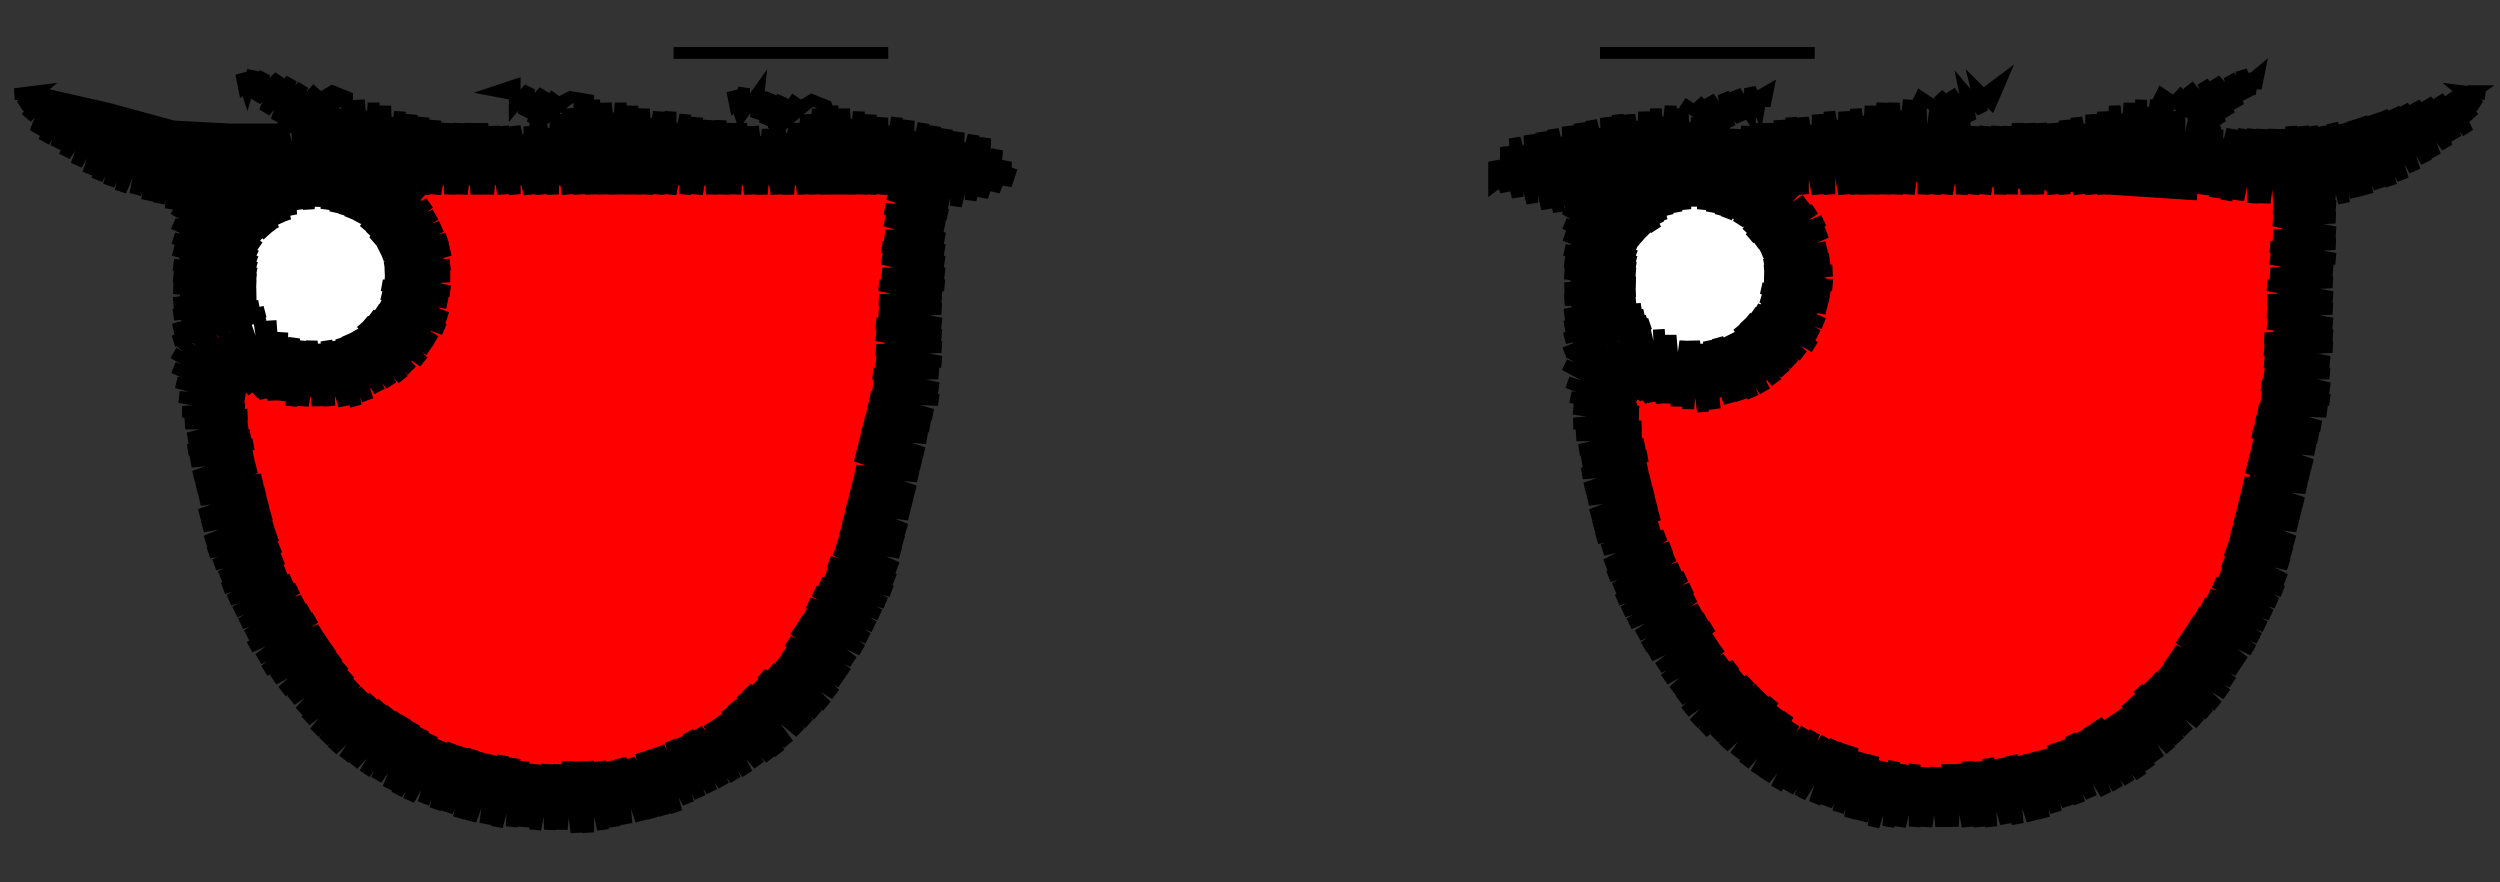 <svg viewBox="-425 -150 850 300" fill="none" stroke="black" stroke-width="4"><rect x="-425" y="-150" width="850" height="300" fill="#333333" stroke="none"/><polyline class="left-eye" stroke="red" points="-282,-85 -279,-85 -282,-85 -262,-85 -243,-84 -223,-84 -204,-84 -184,-84 -165,-83 -145,-83 -126,-83 -124,-64 -124,-44 -126,-25 -128,-6 -133,13 -137,32 -143,50 -153,68 -164,83 -180,95 -196,105 -215,111 -234,113 -253,111 -272,106 -289,98 -304,85 -316,70 -326,53 -334,36 -338,17 -340,-3 -342,-22 -325,-14 -306,-9 -291,-19 -278,-33 -273,-50 -275,-69 -283,-86 -282,-85 -273,-69 -265,-53 -256,-38 -247,-22 -239,-6 -230,10 -221,26 -236,34 -251,42 -265,52 -277,65 -288,77 -300,90 -300,90 -309,73 -319,57 -328,40 -337,24 -315,46 -287,74 -259,102 -250,111 -235,112 -220,112 -224,108 -253,80 -281,51 -309,23 -338,-5 -340,-8 -342,-22 -314,-11 -303,0 -275,28 -247,57 -218,85 -198,106 -189,100 -180,95 -184,90 -212,62 -241,34 -269,5 -292,-18 -285,-25 -278,-33 -263,-18 -235,11 -206,39 -178,67 -163,82 -157,74 -151,65 -172,44 -200,16 -229,-12 -257,-41 -273,-57 -275,-72 -283,-86 -282,-85 -266,-79 -249,-74 -233,-68 -216,-62 -200,-57 -183,-51 -167,-46 -153,-58 -140,-71 -126,-83 -125,-67 -123,-51 -142,-70 -155,-83 -170,-84 -185,-84 -177,-76 -148,-47 -126,-25 -128,-12 -130,0 -154,-25 -183,-53 -211,-81 -214,-84 -229,-84 -243,-85 -217,-58 -189,-30 -160,-2 -135,24 -138,35 -141,46 -166,21 -195,-7 -223,-35 -251,-63 -272,-85 -282,-85 -302,-95 -299,-95 -302,-92 -293,-95 -299,-89 -286,-95 -296,-85 -280,-95 -293,-82 -286,-86 -274,-95 -290,-79 -268,-95 -284,-79 -288,-74 -274,-85 -262,-95 -264,-92 -286,-70 -282,-71 -255,-95 -272,-78 -284,-65 -262,-85 -249,-94 -252,-92 -280,-63 -283,-60 -270,-70 -243,-94 -260,-77 -283,-55 -278,-56 -250,-84 -237,-94 -240,-91 -268,-63 -283,-48 -258,-70 -230,-94 -248,-77 -276,-48 -286,-38 -291,-31 -302,-21 -313,-11 -325,0 -336,-11 -346,-25 -355,-39 -351,-37 -354,-33 -346,-35 -353,-28 -342,-33 -353,-22 -342,-30 -338,-31 -352,-17 -334,-28 -340,-22 -351,-11 -331,-25 -350,-6 -339,-14 -327,-23 -329,-21 -350,0 -347,0 -322,-22 -337,-7 -349,5 -327,-14 -316,-21 -345,8 -348,11 -335,1 -310,-21 -325,-6 -348,17 -343,15 -315,-13 -301,-23 -305,-20 -333,8 -347,22 -347,25 -323,1 -295,-27 -266,-55 -238,-84 -227,-94 -228,-90 -256,-62 -285,-34 -313,-6 -341,23 -346,31 -331,16 -303,-13 -274,-41 -246,-69 -221,-94 -236,-76 -264,-48 -293,-19 -321,9 -345,36 -339,30 -311,2 -283,-26 -254,-55 -226,-83 -215,-94 -216,-90 -244,-62 -273,-33 -301,-5 -329,23 -343,40 -319,16 -291,-12 -263,-40 -234,-68 -209,-94 -224,-75 -252,-47 -281,-19 -309,9 -337,38 -341,45 -327,31 -299,3 -271,-26 -242,-54 -214,-82 -202,-94 -204,-89 -232,-61 -261,-33 -289,-4 -317,24 -339,49 -335,45 -307,17 -279,-11 -251,-40 -222,-68 -196,-94 -212,-75 -241,-46 -269,-18 -297,10 -325,38 -337,53 -315,31 -287,3 -259,-25 -230,-53 -202,-82 -190,-94 -192,-89 -220,-60 -249,-32 -277,-4 -305,25 -334,53 -335,57 -323,46 -295,18 -267,-11 -239,-39 -210,-67 -184,-94 -200,-74 -229,-46 -257,-18 -285,11 -313,39 -333,61 -303,32 -275,4 -247,-24 -219,-53 -190,-81 -178,-94 -180,-88 -208,-60 -237,-31 -265,-3 -293,25 -322,53 -330,65 -312,47 -283,18 -255,-10 -227,-38 -198,-67 -171,-94 -188,-74 -217,-45 -245,-17 -273,11 -301,40 -328,69 -320,61 -291,33 -263,4 -235,-24 -207,-52 -178,-80 -165,-94 -168,-87 -197,-59 -225,-31 -253,-2 -281,26 -310,54 -326,73 -300,47 -271,19 -243,-9 -215,-38 -186,-66 -159,-93 -176,-73 -205,-45 -233,-16 -261,12 -290,40 -318,69 -323,77 -308,62 -279,33 -251,5 -223,-23 -195,-52 -166,-80 -153,-93 -156,-87 -185,-58 -213,-30 -241,-2 -269,26 -298,55 -321,81 -316,76 -288,48 -259,20 -231,-9 -203,-37 -175,-65 -147,-93 -164,-72 -193,-44 -221,-16 -249,13 -278,41 -306,69 -318,84 -296,62 -268,34 -239,6 -211,-23 -183,-51 -154,-79 -140,-93 -144,-86 -173,-58 -201,-30 -229,-1 -257,27 -286,55 -314,84 -315,88 -304,77 -276,48 -247,20 -219,-8 -191,-36 -163,-65 -134,-93 -153,-72 -181,-43 -209,-15 -237,13 -266,42 -294,70 -312,91 -284,63 -256,35 -227,6 -199,-22 -171,-50 -142,-79 -128,-93 -132,-85 -161,-57 -189,-29 -217,-1 -246,28 -274,56 -302,84 -309,94 -292,77 -264,49 -235,21 -207,-8 -179,-36 -151,-64 -122,-93 -141,-71 -169,-43 -197,-14 -225,14 -254,42 -282,70 -306,98 -300,92 -272,64 -244,35 -215,7 -187,-21 -159,-50 -131,-78 -115,-93 -116,-92 -114,-93 -116,-92 -116,-90 -120,-85 -149,-57 -177,-28 -205,0 -234,28 -262,57 -290,85 -304,99 -280,78 -252,50 -224,21 -195,-7 -167,-35 -139,-63 -115,-84 -129,-70 -157,-42 -185,-14 -213,14 -242,43 -270,71 -298,99 -301,102 -288,92 -260,64 -232,36 -203,8 -175,-21 -147,-49 -119,-77 -115,-78 -137,-56 -165,-28 -193,1 -222,29 -250,57 -278,86 -297,104 -268,79 -240,50 -212,22 -183,-6 -155,-35 -127,-63 -114,-72 -117,-70 -145,-41 -173,-13 -202,15 -230,43 -258,72 -286,100 -294,107 -276,93 -248,65 -220,36 -191,8 -163,-20 -135,-48 -114,-66 -125,-55 -153,-27 -181,1 -210,30 -238,58 -266,86 -290,110 -285,108 -256,79 -228,51 -200,23 -171,-6 -143,-34 -113,-60 -133,-41 -161,-13 -190,16 -218,44 -246,72 -274,101 -286,112 -264,94 -236,65 -208,37 -180,9 -151,-19 -123,-48 -113,-54 -141,-26 -169,2 -198,30 -226,58 -254,87 -281,114 -273,108 -244,80 -216,52 -188,23 -159,-5 -131,-33 -113,-48 -121,-40 -149,-12 -178,16 -206,45 -234,73 -263,101 -277,115 -252,94 -224,66 -196,38 -168,9 -139,-19 -114,-41 -129,-26 -158,3 -186,31 -214,59 -242,87 -272,117 -261,109 -232,80 -204,52 -176,24 -147,-4 -119,-33 -114,-35 -137,-11 -166,17 -194,45 -222,74 -251,102 -267,118 -241,95 -212,67 -184,38 -156,10 -127,-18 -115,-28 -117,-25 -146,3 -174,31 -202,60 -230,88 -259,116 -262,119 -249,109 -220,81 -192,53 -164,25 -136,-4 -116,-20 -125,-11 -154,18 -182,46 -210,74 -239,102 -256,120 -229,96 -200,67 -172,39 -144,11 -117,-13 -134,4 -162,32 -190,60 -219,89 -247,117 -251,121 -237,110 -208,82 -180,53 -152,25 -124,-3 -118,-6 -142,18 -170,47 -198,75 -227,103 -246,122 -217,96 -188,68 -160,40 -132,11 -119,2 -122,4 -150,33 -178,61 -207,89 -235,118 -240,123 -225,111 -197,82 -168,54 -140,26 -121,10 -130,19 -158,47 -186,75 -215,104 -234,123 -205,97 -176,69 -148,40 -122,18 -138,33 -166,62 -195,90 -223,118 -228,123 -213,111 -185,83 -156,55 -128,26 -124,26 -146,48 -175,76 -203,104 -221,123 -193,97 -164,69 -136,41 -127,35 -154,62 -183,91 -211,119 -214,122 -201,112 -173,84 -144,55 -130,44 -134,48 -163,77 -191,105 -205,119 -201,118 -181,98 -153,70 -131,49 -134,55 -142,63 -171,91 -196,116 -189,113 -161,84 -137,61 -140,67 -151,77 -179,106 -183,110 -173,103 -169,99 -144,74 -150,82 -157,90 -155,88 -157,90" /><polyline class="right-eye" stroke="red" points="131,-12 129,-14 131,-12 122,-19 140,-13 160,-13 178,-20 192,-32 197,-40 196,-50 193,-70 187,-88 194,-84 203,-84 222,-84 240,-84 258,-84 277,-84 295,-84 313,-84 332,-84 350,-84 348,-64 347,-44 345,-24 343,-5 340,15 335,34 327,52 318,70 305,85 290,98 272,106 253,110 233,112 213,111 194,104 177,94 163,81 152,64 143,46 137,27 133,8 131,-12 137,6 143,24 148,42 154,60 160,78 169,87 172,90 169,87 160,78 152,60 144,43 137,25 147,36 176,64 204,93 223,111 237,111 251,110 238,98 210,69 182,41 153,13 131,-9 131,-12 122,-19 131,-12 148,-7 165,-2 182,4 199,9 216,14 233,19 251,25 263,11 275,-3 288,-16 300,-30 313,-43 325,-57 338,-70 350,-84 349,-70 348,-57 321,-84 306,-84 291,-84 316,-59 346,-30 344,-16 343,-3 338,-8 310,-36 282,-64 262,-84 247,-84 233,-84 247,-70 275,-41 304,-13 332,15 338,22 335,33 331,44 326,38 298,10 269,-18 241,-46 213,-75 203,-84 190,-84 187,-88 188,-86 195,-63 206,-52 235,-23 263,5 291,33 322,64 315,72 309,81 285,56 257,28 229,0 200,-28 194,-34 186,-28 179,-21 194,-5 222,23 251,51 279,80 295,95 285,100 275,105 273,103 245,74 216,46 188,18 160,-10 157,-13 141,-13 126,-17 131,-12 117,-31 117,-35 119,-34 117,-32 122,-32 118,-27 126,-29 120,-23 130,-27 120,-17 134,-25 121,-11 132,-19 139,-23 122,-6 144,-22 134,-12 122,0 144,-18 150,-21 126,3 123,6 136,-4 157,-22 146,-11 124,11 128,10 156,-18 161,-23 167,-25 138,4 124,17 125,20 148,-3 172,-28 179,-33 190,-45 201,-57 212,-69 199,-79 185,-87 170,-95 169,-94 175,-94 172,-91 182,-94 175,-87 188,-94 178,-84 194,-94 179,-79 187,-83 200,-94 197,-90 181,-75 207,-94 188,-76 183,-70 199,-83 213,-94 209,-90 184,-65 190,-68 219,-94 200,-75 185,-60 211,-82 226,-94 221,-89 192,-61 186,-54 202,-68 232,-94 212,-74 186,-48 194,-53 222,-81 238,-94 233,-88 204,-60 185,-41 173,-28 161,-16 149,-3 137,10 125,22 129,18 158,-10 186,-39 214,-67 245,-94 224,-74 196,-45 168,-17 140,11 126,25 150,4 178,-24 206,-52 234,-81 251,-94 244,-88 216,-59 188,-31 160,-3 131,26 127,29 141,19 170,-10 198,-38 226,-66 257,-94 236,-73 208,-45 180,-17 151,12 129,34 133,33 162,5 190,-23 218,-52 246,-80 263,-94 256,-87 228,-59 200,-30 172,-2 143,26 130,39 153,19 182,-9 210,-37 238,-66 270,-94 248,-72 220,-44 192,-16 163,12 135,41 132,44 145,34 173,5 202,-23 230,-51 258,-79 276,-94 268,-86 240,-58 212,-30 184,-1 155,27 134,49 137,48 165,20 194,-8 222,-37 250,-65 282,-94 260,-72 232,-44 204,-15 175,13 147,41 135,53 157,34 185,6 214,-22 242,-50 270,-79 289,-94 280,-86 252,-57 224,-29 196,-1 167,27 137,57 149,49 177,21 206,-8 234,-36 262,-64 295,-94 272,-71 244,-43 216,-15 187,14 159,42 139,62 169,35 197,7 226,-22 254,-50 282,-78 301,-94 292,-85 264,-57 236,-28 207,0 179,28 151,56 141,66 161,50 189,21 218,-7 246,-35 274,-64 308,-94 284,-71 256,-42 228,-14 199,14 171,43 143,70 153,64 181,36 209,7 238,-21 266,-49 294,-77 314,-94 304,-84 276,-56 248,-28 219,0 191,29 163,57 146,74 173,50 201,22 229,-6 258,-35 286,-63 314,-91 320,-94 296,-70 268,-42 240,-13 211,15 183,43 155,72 148,78 165,65 193,36 221,8 250,-20 278,-49 306,-77 327,-94 316,-84 288,-55 260,-27 231,1 203,29 175,58 151,82 157,79 185,51 213,23 241,-6 270,-34 298,-62 326,-91 333,-94 308,-69 280,-41 251,-13 223,16 195,44 167,72 154,85 177,65 205,37 233,9 262,-20 290,-48 318,-76 339,-94 328,-83 300,-55 272,-27 243,2 215,30 187,58 157,88 169,80 197,51 225,23 253,-5 282,-33 310,-62 338,-90 345,-94 320,-69 292,-40 263,-12 235,16 207,45 179,73 160,92 189,66 217,38 245,9 274,-19 302,-47 330,-76 352,-94 340,-82 312,-54 284,-26 255,2 227,31 199,59 170,87 163,95 180,80 209,52 237,24 265,-4 294,-33 322,-61 350,-89 358,-94 332,-68 304,-40 275,-11 247,17 219,45 191,73 166,98 172,95 201,67 229,38 257,10 285,-18 314,-47 342,-75 361,-91 352,-82 324,-54 296,-25 267,3 239,31 211,60 182,88 170,101 192,81 221,53 249,24 277,-4 306,-32 334,-60 360,-84 344,-67 316,-39 287,-11 259,18 231,46 203,74 173,103 184,95 213,67 241,39 269,11 297,-18 326,-46 354,-74 360,-77 336,-53 307,-25 279,4 251,32 223,60 194,89 177,106 204,82 233,53 261,25 289,-3 318,-31 346,-60 359,-70 356,-67 328,-38 299,-10 271,18 243,46 214,75 186,103 180,109 196,96 225,68 253,40 281,11 309,-17 338,-45 359,-64 348,-52 319,-24 291,4 263,33 235,61 206,89 185,111 216,82 245,54 273,26 301,-3 330,-31 359,-57 340,-38 311,-9 283,19 255,47 226,75 198,104 189,113 208,97 236,68 265,40 293,12 321,-16 350,-45 358,-50 331,-23 303,5 275,33 247,62 218,90 193,115 200,111 228,83 257,55 285,26 313,-2 341,-30 358,-43 352,-37 323,-9 295,19 267,48 238,76 210,104 197,117 220,97 248,69 277,41 305,13 333,-16 357,-36 343,-23 315,6 287,34 259,62 230,90 202,118 212,112 240,84 269,55 297,27 325,-1 353,-30 356,-29 335,-8 307,20 279,48 250,77 222,105 207,120 232,98 260,70 289,41 317,13 345,-15 355,-22 327,6 299,35 270,63 242,91 212,121 224,113 252,84 281,56 309,28 337,-1 355,-15 347,-8 319,21 291,49 262,77 234,106 218,121 244,99 272,70 301,42 329,14 354,-8 339,7 311,35 282,63 254,92 224,122 236,113 264,85 292,57 321,28 349,0 353,-1 331,21 303,50 274,78 246,106 230,122 256,99 284,71 313,43 341,14 352,7 323,36 294,64 266,92 237,122 248,114 276,86 304,57 333,29 351,14 343,22 315,50 286,79 258,107 244,121 268,100 296,72 325,43 349,22 335,36 306,65 278,93 251,120 260,114 288,86 316,58 345,30 346,31 326,51 298,79 270,108 258,120 280,101 308,72 337,44 344,40 318,65 290,94 265,119 272,115 300,87 328,59 342,45 340,50 310,80 282,108 273,117 292,101 320,73 338,55 335,62 330,66 302,94 282,114 288,112 312,87 330,69 324,78 322,81 294,108 310,96 311,95 310,95 310,96" /><polyline  stroke="white" points="-304,-85 -303,-82 -304,-85 -296,-67 -293,-58 -295,-48 -307,-34 -317,-32 -326,-34 -340,-48 -338,-67 -323,-79 -304,-85 -317,-74 -329,-62 -342,-51 -342,-51 -338,-67 -325,-78 -325,-52 -325,-34 -309,-33 -309,-64 -309,-84 -304,-85 -298,-69 -292,-54 -292,-54 -292,-54 -304,-85 -320,-88 -312,-88 -312,-88 -309,-88 -322,-88 -330,-86 -298,-84 -325,-84 -333,-84 -313,-82 -293,-80 -301,-80 -339,-80 -329,-78 -289,-76 -317,-76 -344,-76 -305,-74 -286,-72 -293,-72 -333,-72 -347,-72 -321,-70 -284,-68 -309,-68 -350,-68 -337,-66 -297,-66 -282,-64 -285,-64 -325,-64 -351,-64 -313,-62 -281,-60 -301,-60 -341,-60 -352,-60 -329,-58 -289,-58 -280,-56 -317,-56 -353,-56 -345,-54 -305,-54 -280,-52 -293,-52 -333,-52 -353,-52 -321,-50 -281,-48 -309,-48 -349,-48 -352,-48 -337,-46 -297,-46 -283,-44 -325,-44 -352,-44 -313,-42 -285,-40 -301,-40 -341,-40 -349,-40 -329,-38 -287,-36 -317,-36 -346,-36 -305,-34 -291,-32 -333,-32 -342,-32 -321,-30 -295,-28 -309,-28 -337,-28 -302,-24 -325,-24 -329,-24 -317,-22 -314,-22 -313,-22 -317,-22" /><polyline  stroke="white" points="161,-83 163,-81 161,-83 172,-69 179,-53 171,-37 155,-30 146,-30 139,-35 127,-49 131,-66 144,-78 161,-83 150,-72 138,-60 127,-49 127,-49 134,-62 140,-75 140,-52 140,-34 153,-30 153,-64 153,-81 161,-83 170,-68 179,-53 172,-43 166,-34 166,-77 161,-83 152,-88 158,-88 158,-88 161,-88 148,-88 161,-88 168,-86 140,-86 155,-84 175,-82 167,-82 133,-82 139,-80 180,-78 151,-78 128,-78 163,-76 183,-74 175,-74 135,-74 124,-74 147,-72 186,-70 159,-70 121,-70 131,-68 171,-68 188,-66 183,-66 143,-66 119,-66 155,-64 190,-62 167,-62 127,-62 118,-62 139,-60 179,-60 191,-58 151,-58 116,-58 123,-56 163,-56 191,-54 175,-54 135,-54 116,-54 147,-52 187,-52 191,-50 159,-50 119,-50 116,-50 131,-48 171,-48 189,-46 183,-46 143,-46 117,-46 155,-44 187,-42 167,-42 127,-42 118,-42 139,-40 179,-40 185,-38 151,-38 121,-38 163,-36 184,-34 175,-34 135,-34 123,-34 147,-32 180,-30 159,-30 127,-30 171,-28 175,-26 143,-26 133,-26 155,-24 168,-22 165,-22 141,-22 156,-20 157,-20 159,-20 154,-20 156,-20 154,-20 156,-20" /><polyline class="left-outline"  points="-319,-92 -319,-90 -319,-92 -319,-95 -319,-90 -294,-89 -284,-82 -276,-64 -278,-42 -286,-29 -304,-17 -325,-17 -347,-22 -343,7 -337,28 -331,48 -319,68 -306,87 -291,97 -275,107 -259,111 -243,115 -227,114 -210,113 -196,107 -181,101 -169,89 -156,77 -146,58 -136,39 -132,20 -127,1 -123,-18 -122,-37 -120,-55 -119,-74 -118,-92 -123,-92 -104,-89 -123,-90 -103,-85 -123,-88 -103,-80 -123,-84 -103,-77 -124,-79 -104,-73 -124,-75 -104,-69 -124,-70 -104,-65 -125,-66 -104,-61 -125,-62 -104,-57 -125,-57 -104,-53 -126,-53 -105,-49 -126,-48 -105,-45 -126,-44 -105,-40 -127,-40 -105,-36 -127,-36 -105,-32 -127,-31 -105,-27 -127,-27 -106,-23 -128,-23 -106,-18 -128,-19 -106,-14 -129,-15 -108,-9 -130,-11 -109,-5 -131,-7 -110,-1 -132,-3 -111,4 -133,1 -112,8 -134,5 -113,12 -134,10 -114,17 -135,14 -115,21 -136,18 -116,25 -137,22 -117,30 -138,26 -118,34 -139,30 -119,38 -140,34 -120,43 -141,37 -121,47 -143,41 -122,51 -144,45 -124,55 -146,48 -126,59 -148,51 -128,63 -150,55 -130,67 -151,58 -132,71 -153,61 -135,75 -155,64 -137,79 -157,68 -139,82 -158,71 -141,86 -160,74 -144,90 -163,77 -147,93 -166,79 -150,96 -168,82 -153,99 -171,84 -157,103 -173,86 -160,106 -176,89 -163,108 -178,91 -167,110 -181,94 -171,113 -184,96 -175,115 -188,98 -179,117 -191,99 -183,119 -194,101 -187,121 -197,102 -191,123 -201,104 -195,126 -204,105 -199,127 -207,106 -203,128 -211,108 -207,129 -214,108 -212,130 -218,109 -216,131 -221,109 -220,132 -225,109 -225,133 -228,109 -229,133 -232,109 -234,132 -235,110 -238,132 -239,110 -243,132 -243,110 -247,131 -247,109 -251,131 -250,108 -256,131 -254,107 -260,130 -257,107 -265,129 -261,106 -269,128 -264,105 -273,126 -268,104 -277,125 -271,103 -281,123 -275,102 -286,122 -278,100 -290,120 -281,98 -293,118 -284,96 -297,115 -287,94 -301,113 -289,93 -305,110 -292,91 -308,108 -295,89 -312,105 -298,87 -315,102 -301,85 -318,99 -304,82 -321,95 -306,79 -323,92 -308,76 -326,88 -310,73 -329,85 -312,70 -332,81 -314,67 -335,78 -316,64 -337,74 -318,60 -340,70 -320,57 -341,66 -322,54 -343,62 -324,50 -345,58 -326,47 -347,54 -328,44 -349,50 -329,40 -350,46 -330,36 -352,42 -331,32 -354,38 -332,29 -355,34 -333,25 -356,29 -334,21 -357,25 -335,17 -357,20 -336,13 -358,16 -338,9 -359,12 -339,5 -360,7 -339,1 -361,3 -340,-2 -361,-1 -341,-6 -362,-6 -341,-9 -363,-10 -342,-11 -364,-15 -342,-14 -365,-20 -342,-15 -366,-25 -342,-16 -366,-30 -342,-17 -364,-34 -342,-18 -359,-36 -339,-17 -355,-37 -336,-16 -350,-38 -335,-15 -346,-40 -334,-15 -342,-41 -333,-15 -337,-42 -332,-14 -333,-41 -331,-14 -329,-37 -330,-14 -325,-35 -326,-12 -322,-34 -322,-12 -319,-34 -317,-12 -316,-33 -313,-12 -314,-34 -308,-12 -311,-34 -304,-12 -309,-35 -300,-14 -307,-36 -296,-17 -305,-37 -292,-19 -303,-38 -288,-21 -302,-40 -285,-24 -301,-41 -281,-27 -299,-43 -279,-31 -297,-45 -277,-34 -296,-46 -274,-38 -295,-48 -273,-42 -295,-50 -273,-47 -295,-53 -272,-51 -294,-55 -272,-56 -294,-57 -272,-60 -294,-59 -272,-65 -294,-61 -273,-69 -295,-63 -275,-73 -296,-65 -277,-77 -297,-67 -279,-81 -298,-68 -281,-86 -299,-70 -284,-89 -301,-72 -287,-92 -302,-74 -291,-94 -304,-75 -296,-94 -306,-76 -301,-94 -308,-77 -305,-94 -311,-78 -310,-94 -314,-79 -314,-95 -317,-80 -319,-95 -319,-90 -341,-89 -363,-89 -362,-71 -362,-53 -361,-35 -361,-35 -335,-43 -366,-34 -335,-44 -366,-38 -337,-46 -366,-43 -338,-48 -366,-47 -338,-50 -366,-52 -338,-53 -366,-56 -338,-55 -366,-60 -338,-57 -366,-65 -338,-59 -366,-69 -338,-61 -366,-74 -338,-63 -366,-79 -338,-65 -366,-83 -337,-66 -366,-89 -337,-68 -364,-92 -336,-69 -357,-92 -334,-70 -352,-93 -333,-71 -346,-93 -332,-72 -341,-94 -330,-74 -337,-94 -328,-75 -332,-94 -326,-77 -327,-94 -323,-79 -323,-95 -320,-79 -320,-79 -319,-95 -319,-92 -319,-95 -315,-84 -315,-84 -316,-89 -297,-89 -278,-89 -258,-89 -239,-89 -220,-89 -201,-89 -182,-89 -163,-89 -144,-89 -142,-109 -144,-114 -149,-116 -154,-113 -172,-116 -172,-116 -175,-114 -176,-119 -174,-113 -172,-120 -172,-112 -167,-119 -168,-110 -163,-118 -165,-108 -159,-117 -162,-106 -154,-117 -161,-106 -149,-116 -161,-106 -161,-101 -182,-104 -204,-108 -225,-111 -225,-116 -231,-117 -235,-115 -256,-119 -250,-121 -250,-114 -245,-120 -247,-111 -240,-119 -244,-108 -236,-118 -243,-107 -231,-117 -243,-107 -243,-102 -258,-103 -274,-103 -291,-108 -307,-112 -307,-117 -312,-119 -317,-116 -339,-122 -342,-120 -343,-125 -341,-119 -339,-126 -340,-118 -335,-125 -338,-116 -330,-124 -335,-112 -326,-123 -331,-109 -322,-121 -329,-107 -317,-120 -329,-106 -312,-119 -328,-106 -328,-106 -307,-117 -328,-106 -347,-106 -366,-107 -388,-113 -410,-118 -420,-118 -412,-119 -418,-114 -410,-118 -416,-110 -408,-118 -413,-105 -404,-117 -410,-102 -400,-116 -406,-100 -396,-115 -403,-97 -392,-114 -399,-94 -388,-113 -395,-91 -385,-112 -392,-89 -381,-111 -388,-87 -378,-110 -384,-85 -374,-109 -379,-84 -371,-108 -375,-82 -368,-107 -371,-81 -364,-107 -367,-79 -361,-107 -362,-78 -357,-107 -358,-79 -354,-107 -353,-79 -350,-106 -349,-80 -347,-106 -344,-81 -344,-106 -340,-81 -341,-106 -336,-82 -337,-106 -331,-82 -333,-106 -327,-83 -329,-106 -323,-84 -324,-108 -319,-84 -320,-105 -307,-112 -291,-108 -274,-103 -258,-103 -243,-102 -225,-111 -204,-108 -182,-104 -161,-101 -144,-109 -126,-106 -108,-102 -90,-98 -82,-90 -81,-93 -83,-87 -83,-95 -87,-85 -86,-99 -91,-83 -90,-103 -95,-82 -94,-104 -100,-80 -99,-105 -105,-78 -103,-106 -109,-80 -107,-107 -113,-81 -111,-108 -117,-83 -116,-109 -121,-84 -120,-110 -125,-84 -125,-110 -129,-84 -129,-111 -132,-84 -133,-112 -136,-84 -138,-113 -140,-84 -142,-114 -144,-84 -147,-113 -148,-84 -151,-111 -152,-84 -155,-108 -157,-84 -160,-107 -161,-84 -164,-106 -166,-84 -169,-107 -170,-84 -173,-108 -175,-84 -176,-108 -179,-84 -180,-109 -183,-84 -184,-109 -188,-84 -188,-110 -192,-84 -192,-111 -197,-84 -197,-112 -201,-84 -201,-112 -205,-84 -206,-113 -209,-84 -210,-114 -212,-84 -214,-115 -216,-84 -219,-115 -220,-84 -223,-116 -224,-84 -228,-115 -228,-84 -232,-113 -232,-84 -236,-111 -237,-84 -241,-108 -241,-84 -245,-107 -245,-84 -250,-107 -250,-84 -254,-107 -254,-84 -257,-107 -259,-84 -261,-108 -263,-84 -265,-108 -268,-84 -269,-108 -272,-84 -273,-108 -277,-84 -277,-109 -281,-84 -281,-110 -286,-84 -285,-111 -289,-84 -289,-112 -293,-84 -294,-114 -296,-84 -298,-115 -300,-84 -303,-116 -303,-84 -307,-116 -307,-84 -312,-115 -311,-84 -316,-112 -315,-84 -320,-110 -320,-110 -319,-84 -319,-87 -319,-84" /><polyline class="right-outline"  points="150,-93 150,-91 150,-93 150,-96 150,-91 175,-89 190,-73 194,-54 188,-35 172,-20 156,-16 126,-18 130,6 135,31 142,46 150,61 158,77 171,89 184,101 200,108 215,114 233,116 251,113 268,111 282,104 297,97 315,79 325,63 334,46 339,25 344,3 349,-18 350,-38 352,-57 353,-77 356,-92 356,-92 351,-92 370,-88 350,-88 369,-84 349,-84 369,-80 348,-79 369,-76 348,-75 369,-71 348,-70 369,-67 347,-66 369,-62 347,-62 368,-58 347,-57 368,-54 346,-53 368,-49 346,-48 368,-45 346,-44 368,-40 346,-40 368,-36 345,-35 368,-32 345,-31 367,-27 345,-27 367,-23 345,-23 367,-18 344,-19 367,-14 344,-15 366,-10 343,-11 364,-5 342,-7 363,-1 341,-3 362,3 341,1 361,8 340,5 360,12 339,9 359,16 338,14 358,21 337,18 357,25 336,22 356,29 335,26 355,34 334,30 354,38 333,34 353,42 332,37 352,47 331,41 351,51 330,45 349,55 328,48 347,59 326,52 345,63 324,55 343,67 322,58 341,71 320,61 338,75 318,64 336,78 316,67 334,82 314,71 332,86 312,74 329,90 310,77 326,93 307,80 323,96 305,82 319,99 302,84 316,102 300,87 313,105 298,89 309,108 295,92 306,111 292,94 303,114 288,95 299,116 285,97 295,118 282,99 291,120 279,100 286,121 276,102 282,123 273,103 278,124 270,105 274,126 266,106 270,128 262,107 266,129 259,107 261,130 255,108 257,130 251,108 252,131 248,109 248,131 244,109 244,131 240,110 239,131 237,110 235,131 233,111 230,131 229,111 226,131 226,110 221,131 222,110 217,131 219,109 212,131 215,109 208,129 212,107 204,128 208,106 200,126 205,104 196,124 202,103 192,123 199,102 187,121 196,101 183,119 192,99 179,118 189,98 175,115 185,96 172,113 183,93 168,110 180,91 165,107 178,88 161,104 175,86 158,101 173,84 154,99 170,81 151,96 167,79 148,92 165,76 146,88 162,74 144,85 160,70 141,81 158,67 139,77 157,63 136,73 155,60 134,70 153,57 132,66 151,53 129,62 150,50 127,58 148,46 125,54 146,43 124,50 144,39 122,46 143,36 121,42 141,32 120,37 139,29 118,33 139,25 117,29 138,21 116,25 137,17 115,20 136,13 114,16 135,9 113,11 135,5 113,7 134,1 112,3 133,-2 111,-2 133,-5 110,-6 132,-8 110,-11 132,-10 109,-15 131,-11 108,-20 131,-13 107,-26 131,-15 109,-30 132,-15 113,-32 134,-15 117,-34 136,-14 122,-35 137,-14 126,-37 138,-14 130,-38 139,-14 134,-39 140,-13 139,-38 141,-13 143,-36 145,-12 148,-34 149,-11 151,-34 154,-10 154,-33 158,-11 156,-34 163,-13 159,-35 167,-14 161,-35 171,-15 163,-36 175,-17 165,-37 179,-20 166,-39 182,-23 168,-41 185,-26 169,-42 188,-29 171,-44 192,-32 172,-45 193,-36 174,-47 195,-40 174,-49 196,-45 174,-52 197,-49 175,-54 198,-53 175,-56 198,-58 175,-58 197,-62 175,-60 196,-66 175,-62 196,-71 174,-64 195,-75 173,-66 192,-79 172,-67 189,-82 170,-69 186,-86 169,-71 183,-89 168,-73 181,-93 166,-74 176,-94 164,-76 171,-94 162,-76 167,-94 160,-77 162,-95 157,-78 158,-94 154,-79 153,-95 153,-90 135,-91 110,-89 111,-70 111,-51 112,-32 112,-32 136,-40 107,-30 135,-41 107,-35 134,-43 107,-39 133,-45 107,-43 131,-48 107,-48 131,-51 107,-52 131,-54 107,-57 131,-57 107,-61 131,-59 107,-65 131,-61 107,-70 131,-63 107,-74 131,-65 107,-79 132,-67 107,-84 133,-68 107,-89 134,-69 110,-92 135,-70 115,-93 136,-71 121,-94 138,-72 126,-94 139,-74 130,-95 140,-75 135,-95 142,-77 140,-95 145,-78 144,-95 148,-79 149,-96 151,-80 151,-80 153,-95 153,-92 153,-95 320,-84 320,-84 320,-89 324,-88 328,-106 324,-109 343,-125 342,-120 341,-125 340,-118 337,-126 339,-117 333,-124 336,-114 328,-123 333,-111 324,-122 330,-108 319,-121 329,-107 315,-119 328,-106 310,-118 307,-112 291,-108 274,-103 258,-103 243,-102 243,-107 239,-110 255,-122 252,-115 247,-120 249,-112 243,-119 245,-109 238,-119 244,-108 234,-118 243,-107 228,-117 225,-111 204,-108 182,-104 161,-101 161,-106 157,-108 157,-108 176,-119 175,-114 174,-119 173,-113 170,-120 170,-111 165,-119 167,-109 161,-118 163,-107 156,-117 161,-106 152,-116 161,-106 147,-115 147,-115 161,-106 160,-101 144,-109 126,-106 108,-102 90,-98 87,-95 87,-90 83,-87 83,-95 87,-85 87,-100 91,-83 90,-103 96,-81 95,-104 101,-79 99,-105 105,-78 103,-106 109,-80 108,-107 113,-81 112,-108 118,-83 116,-109 122,-84 121,-110 126,-84 125,-111 129,-84 129,-111 133,-84 134,-112 136,-84 138,-113 140,-84 143,-114 144,-84 147,-113 149,-84 152,-110 153,-84 156,-108 157,-84 160,-106 162,-84 165,-106 166,-84 169,-107 171,-84 173,-108 175,-84 177,-108 179,-84 180,-109 184,-84 184,-110 188,-84 188,-110 193,-84 193,-111 197,-84 197,-112 202,-84 202,-112 206,-84 206,-113 209,-84 211,-114 212,-84 215,-115 216,-84 219,-115 220,-84 224,-116 224,-84 228,-115 229,-84 233,-113 233,-84 237,-110 237,-84 241,-108 242,-84 246,-107 246,-84 250,-107 250,-84 254,-107 255,-84 258,-107 259,-84 261,-108 264,-84 265,-108 268,-84 269,-108 273,-84 273,-108 277,-84 277,-109 282,-84 281,-110 286,-84 286,-111 290,-84 290,-112 293,-84 294,-114 297,-84 299,-115 300,-84 303,-116 304,-84 308,-116 308,-84 312,-115 312,-84 316,-112 316,-84 320,-105 327,-101 347,-101 367,-102 388,-108 409,-113 417,-119 414,-119 420,-118 412,-119 418,-114 410,-118 416,-110 408,-118 414,-105 404,-117 410,-103 400,-116 407,-100 396,-115 403,-97 392,-114 400,-95 389,-113 396,-92 385,-112 392,-89 382,-111 388,-87 378,-110 384,-86 375,-109 380,-84 372,-108 376,-83 368,-108 372,-81 365,-107 367,-80 361,-107 363,-78 358,-107 358,-79 354,-107 354,-79 351,-106 350,-80 348,-106 345,-81 344,-106 341,-81 341,-106 336,-82 338,-106 332,-82 334,-106 328,-83 329,-106 324,-84 325,-107 320,-84 321,-110 321,-110 316,-84 317,-87 316,-84" /><polyline   points="-196,-132 -193,-132 -196,-132 -178,-132 -159,-132 -141,-132 -123,-132 -141,-132 -123,-132 -141,-132 -159,-132 -141,-132 -159,-132 -178,-132 -159,-132 -178,-132 -196,-132 -178,-132 -196,-132 -193,-132 -196,-132" /><polyline   points="192,-132 189,-132 192,-132 174,-132 156,-132 137,-132 119,-132 137,-132 119,-132 137,-132 156,-132 137,-132 156,-132 174,-132 156,-132 174,-132 192,-132 174,-132 192,-132 189,-132 192,-132" /></svg>